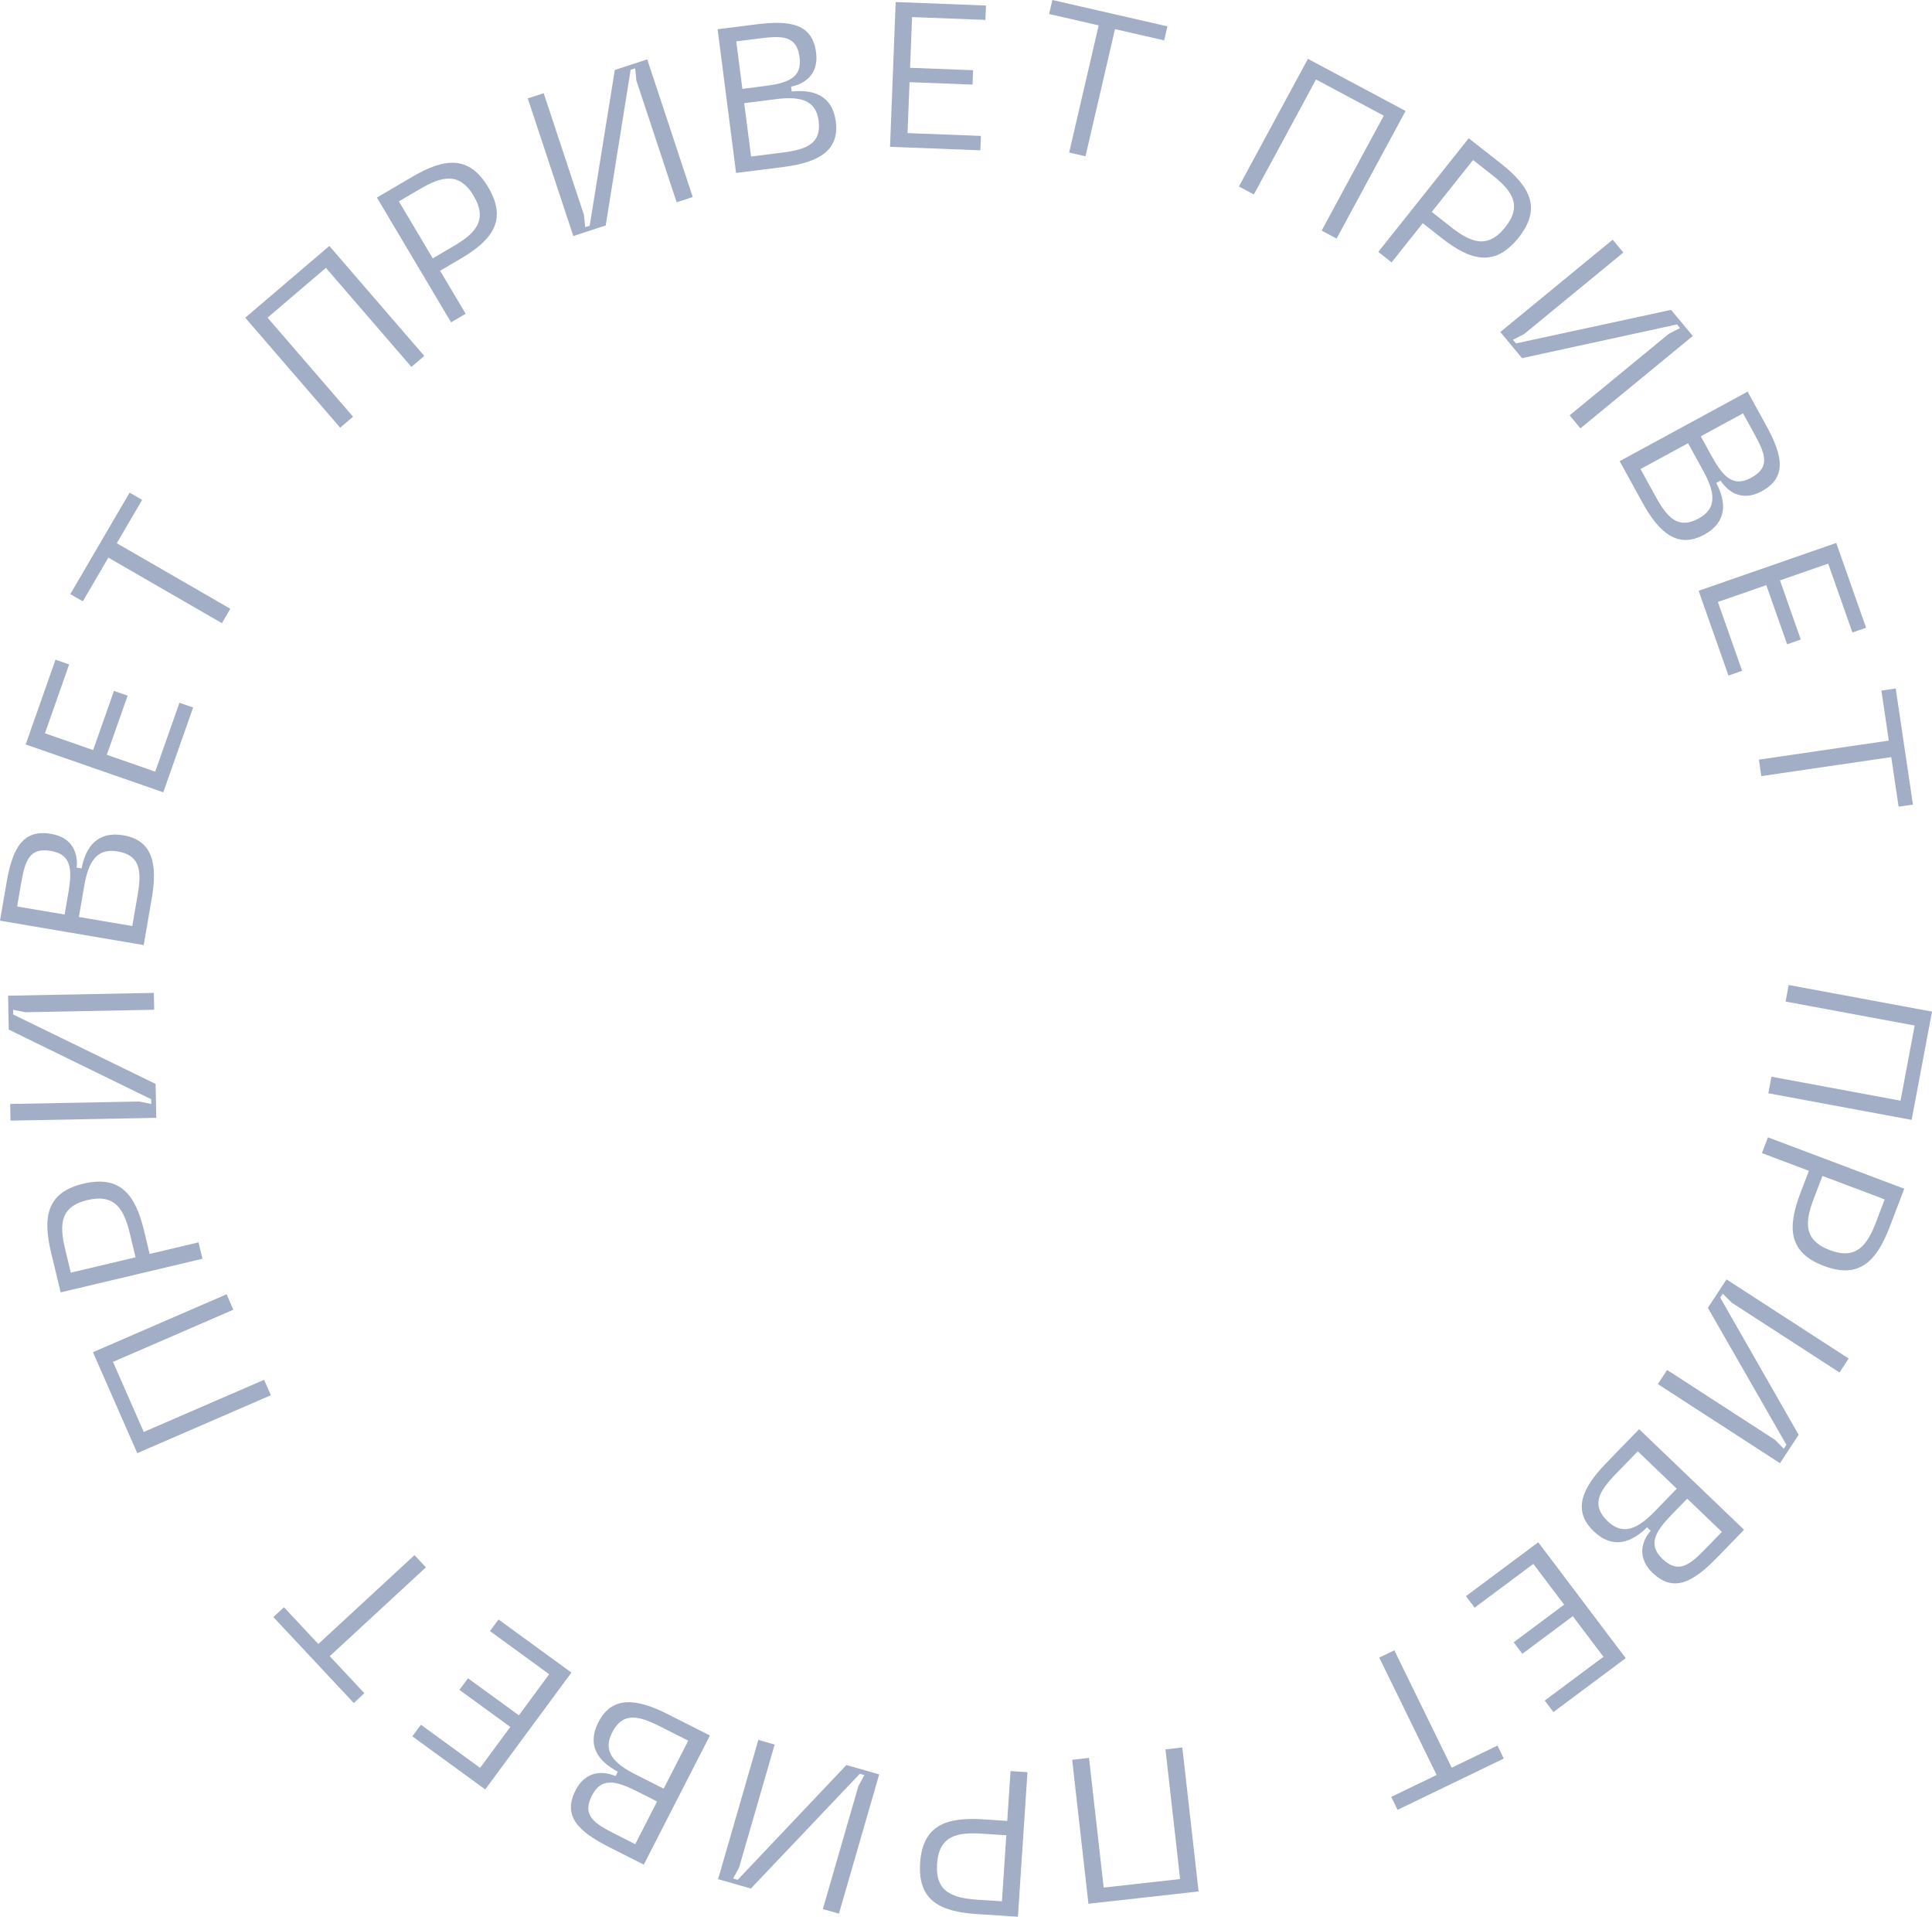 <svg width="123" height="122" viewBox="0 0 123 122" fill="none" xmlns="http://www.w3.org/2000/svg">
<path d="M121.704 71.28L123 64.388L113.876 62.694L113.678 63.749L121.896 65.274L120.997 70.057L112.779 68.532L112.58 69.586L121.704 71.28Z" fill="#A1AEC6"/>
<path d="M120.309 78.084L121.234 75.663L112.556 72.391L112.173 73.394L115.164 74.522L114.622 75.94C113.791 78.117 113.841 79.717 116.119 80.576C118.383 81.43 119.478 80.261 120.309 78.084ZM115.479 76.277L116.026 74.846L119.989 76.341L119.443 77.772C118.882 79.239 118.2 80.213 116.502 79.573C114.778 78.923 114.919 77.745 115.479 76.277Z" fill="#A1AEC6"/>
<path d="M105.547 88.096L113.323 93.132L114.509 91.324L109.518 82.595L109.683 82.343L110.24 82.907L117.111 87.357L117.694 86.469L109.918 81.434L108.732 83.242L113.73 91.96L113.565 92.212L113.008 91.648L106.137 87.198L105.547 88.096Z" fill="#A1AEC6"/>
<path d="M104.354 90.967L102.234 93.151C100.671 94.761 100.12 96.177 101.466 97.467C102.66 98.611 103.853 98.21 104.859 97.211L105.087 97.429C104.467 98.162 104.244 99.184 105.21 100.11C106.528 101.372 107.755 100.748 109.326 99.129L111.035 97.368L104.354 90.967ZM107.415 95.389L109.623 97.505L108.636 98.522C107.585 99.604 106.87 100.209 105.837 99.22C104.889 98.312 105.377 97.489 106.428 96.406L107.415 95.389ZM104.268 92.374L106.751 94.754L105.353 96.194C104.256 97.324 103.324 97.757 102.348 96.822C101.296 95.814 101.773 94.945 102.87 93.815L104.268 92.374Z" fill="#A1AEC6"/>
<path d="M97.932 98.165L93.329 101.595L93.882 102.327L97.621 99.541L99.58 102.136L96.368 104.53L96.92 105.262L100.133 102.869L102.084 105.453L98.345 108.24L98.898 108.972L103.501 105.542L97.932 98.165Z" fill="#A1AEC6"/>
<path d="M88.977 115.195L95.738 111.931L95.336 111.107L92.422 112.513L88.769 105.042L87.81 105.505L91.463 112.976L88.574 114.371L88.977 115.195Z" fill="#A1AEC6"/>
<path d="M69.295 121.172L76.307 120.39L75.272 111.226L74.199 111.346L75.132 119.6L70.265 120.143L69.332 111.889L68.259 112.008L69.295 121.172Z" fill="#A1AEC6"/>
<path d="M62.204 121.83L64.805 122L65.413 112.798L64.336 112.728L64.126 115.899L62.602 115.8C60.264 115.647 58.739 116.164 58.579 118.579C58.421 120.98 59.865 121.678 62.204 121.83ZM62.529 116.713L64.066 116.813L63.788 121.016L62.251 120.916C60.675 120.813 59.538 120.45 59.657 118.649C59.777 116.822 60.952 116.61 62.529 116.713Z" fill="#A1AEC6"/>
<path d="M48.28 110.744L45.717 119.607L47.805 120.203L54.739 112.901L55.03 112.984L54.651 113.679L52.386 121.511L53.41 121.803L55.974 112.94L53.886 112.344L46.965 119.65L46.674 119.567L47.053 118.872L49.318 111.04L48.28 110.744Z" fill="#A1AEC6"/>
<path d="M45.197 110.464L42.475 109.087C40.468 108.073 38.944 107.962 38.096 109.618C37.344 111.087 38.078 112.104 39.333 112.768L39.19 113.048C38.304 112.673 37.255 112.759 36.646 113.948C35.816 115.569 36.774 116.552 38.792 117.573L40.986 118.682L45.197 110.464ZM41.834 114.664L40.442 117.38L39.175 116.739C37.826 116.057 37.035 115.554 37.686 114.283C38.283 113.117 39.217 113.341 40.567 114.023L41.834 114.664ZM43.817 110.793L42.252 113.848L40.457 112.94C39.049 112.228 38.359 111.468 38.975 110.268C39.638 108.974 40.614 109.174 42.021 109.886L43.817 110.793Z" fill="#A1AEC6"/>
<path d="M36.379 106.459L31.739 103.079L31.194 103.818L34.964 106.563L33.034 109.18L29.795 106.821L29.25 107.559L32.489 109.918L30.566 112.524L26.797 109.779L26.252 110.517L30.892 113.896L36.379 106.459Z" fill="#A1AEC6"/>
<path d="M17.404 102.926L22.523 108.396L23.198 107.772L20.992 105.416L27.115 99.76L26.388 98.984L20.266 104.64L18.079 102.302L17.404 102.926Z" fill="#A1AEC6"/>
<path d="M5.917 86.067L8.739 92.493L17.246 88.806L16.814 87.823L9.152 91.144L7.193 86.684L14.856 83.363L14.425 82.38L5.917 86.067Z" fill="#A1AEC6"/>
<path d="M3.256 79.74L3.861 82.259L12.889 80.119L12.639 79.076L9.527 79.813L9.172 78.337C8.628 76.073 7.681 74.778 5.312 75.339C2.956 75.898 2.712 77.475 3.256 79.74ZM8.273 78.537L8.63 80.026L4.507 81.004L4.149 79.515C3.783 77.988 3.795 76.802 5.563 76.383C7.355 75.958 7.906 77.01 8.273 78.537Z" fill="#A1AEC6"/>
<path d="M9.795 63.197L0.515 63.375L0.557 65.533L9.624 69.965L9.629 70.266L8.849 70.11L0.649 70.268L0.669 71.327L9.949 71.149L9.907 68.991L0.841 64.573L0.835 64.272L1.615 64.427L9.816 64.27L9.795 63.197Z" fill="#A1AEC6"/>
<path d="M9.149 60.154L9.664 57.163C10.043 54.958 9.697 53.479 7.854 53.166C6.219 52.888 5.459 53.887 5.193 55.275L4.882 55.222C4.979 54.27 4.585 53.301 3.261 53.076C1.457 52.769 0.797 53.971 0.415 56.188L0 58.6L9.149 60.154ZM4.114 58.21L1.09 57.697L1.33 56.304C1.585 54.821 1.834 53.921 3.248 54.162C4.546 54.382 4.609 55.335 4.354 56.818L4.114 58.21ZM8.422 58.942L5.022 58.365L5.362 56.392C5.628 54.845 6.154 53.965 7.49 54.192C8.931 54.437 9.028 55.422 8.762 56.969L8.422 58.942Z" fill="#A1AEC6"/>
<path d="M10.396 50.429L12.295 45.033L11.425 44.731L9.882 49.114L6.8 48.043L8.126 44.277L7.256 43.975L5.93 47.741L2.861 46.674L4.403 42.291L3.533 41.989L1.634 47.385L10.396 50.429Z" fill="#A1AEC6"/>
<path d="M8.251 31.357L4.476 37.815L5.272 38.275L6.899 35.492L14.128 39.664L14.664 38.748L7.435 34.576L9.048 31.817L8.251 31.357Z" fill="#A1AEC6"/>
<path d="M20.968 15.656L15.613 20.222L21.656 27.221L22.476 26.522L17.032 20.218L20.749 17.05L26.193 23.354L27.012 22.655L20.968 15.656Z" fill="#A1AEC6"/>
<path d="M26.241 11.258L23.996 12.575L28.717 20.515L29.646 19.97L28.019 17.233L29.334 16.461C31.352 15.277 32.318 13.996 31.079 11.912C29.847 9.84 28.258 10.074 26.241 11.258ZM28.877 15.666L27.551 16.444L25.394 12.818L26.721 12.04C28.081 11.241 29.226 10.903 30.15 12.458C31.087 14.034 30.237 14.868 28.877 15.666Z" fill="#A1AEC6"/>
<path d="M44.104 12.54L41.206 3.779L39.142 4.453L37.543 14.366L37.256 14.46L37.176 13.674L34.614 5.932L33.601 6.263L36.5 15.023L38.563 14.349L40.15 4.441L40.437 4.347L40.517 5.133L43.078 12.875L44.104 12.54Z" fill="#A1AEC6"/>
<path d="M46.863 11.009L49.893 10.625C52.126 10.341 53.448 9.58 53.211 7.737C53.001 6.102 51.817 5.672 50.404 5.826L50.364 5.514C51.309 5.328 52.126 4.67 51.956 3.347C51.724 1.543 50.374 1.267 48.128 1.552L45.686 1.862L46.863 11.009ZM47.263 5.657L46.874 2.634L48.284 2.455C49.786 2.264 50.725 2.237 50.907 3.652C51.074 4.949 50.175 5.288 48.673 5.478L47.263 5.657ZM47.817 9.965L47.38 6.566L49.378 6.312C50.945 6.113 51.945 6.355 52.117 7.691C52.302 9.132 51.382 9.512 49.815 9.711L47.817 9.965Z" fill="#A1AEC6"/>
<path d="M56.664 9.345L62.414 9.566L62.449 8.651L57.779 8.472L57.905 5.23L61.917 5.384L61.953 4.469L57.94 4.315L58.066 1.087L62.736 1.266L62.772 0.351L57.023 0.13L56.664 9.345Z" fill="#A1AEC6"/>
<path d="M74.323 1.678L66.998 0L66.791 0.892L69.947 1.615L68.068 9.709L69.108 9.947L70.986 1.853L74.116 2.57L74.323 1.678Z" fill="#A1AEC6"/>
<path d="M89.485 7.063L83.269 3.745L78.876 11.869L79.827 12.376L83.784 5.059L88.098 7.362L84.142 14.679L85.093 15.187L89.485 7.063Z" fill="#A1AEC6"/>
<path d="M95.551 10.407L93.506 8.8L87.749 16.034L88.596 16.7L90.58 14.206L91.778 15.147C93.617 16.591 95.167 17.026 96.678 15.128C98.18 13.24 97.389 11.851 95.551 10.407ZM92.36 14.437L91.152 13.488L93.781 10.184L94.99 11.133C96.229 12.107 96.958 13.046 95.831 14.462C94.688 15.899 93.6 15.411 92.36 14.437Z" fill="#A1AEC6"/>
<path d="M100.618 27.262L107.771 21.386L106.387 19.723L96.514 21.858L96.321 21.627L97.028 21.266L103.35 16.073L102.67 15.257L95.517 21.133L96.901 22.796L106.766 20.65L106.959 20.882L106.251 21.243L99.93 26.436L100.618 27.262Z" fill="#A1AEC6"/>
<path d="M103.116 29.353L104.581 32.015C105.662 33.978 106.857 34.923 108.497 34.032C109.953 33.241 109.924 31.99 109.265 30.738L109.542 30.587C110.061 31.393 110.976 31.91 112.154 31.27C113.76 30.398 113.527 29.048 112.441 27.074L111.26 24.928L103.116 29.353ZM108.278 27.771L110.969 26.309L111.651 27.548C112.378 28.868 112.745 29.727 111.486 30.411C110.331 31.038 109.686 30.33 108.96 29.01L108.278 27.771ZM104.443 29.854L107.469 28.21L108.435 29.966C109.193 31.343 109.331 32.357 108.141 33.003C106.859 33.7 106.167 32.988 105.409 31.61L104.443 29.854Z" fill="#A1AEC6"/>
<path d="M108.143 37.603L110.042 42.999L110.912 42.697L109.369 38.314L112.451 37.243L113.777 41.009L114.647 40.706L113.321 36.941L116.391 35.874L117.933 40.257L118.803 39.955L116.904 34.559L108.143 37.603Z" fill="#A1AEC6"/>
<path d="M121.786 51.212L120.69 43.822L119.778 43.956L120.25 47.139L111.979 48.351L112.135 49.399L120.406 48.188L120.874 51.345L121.786 51.212Z" fill="#A1AEC6"/>
</svg>

